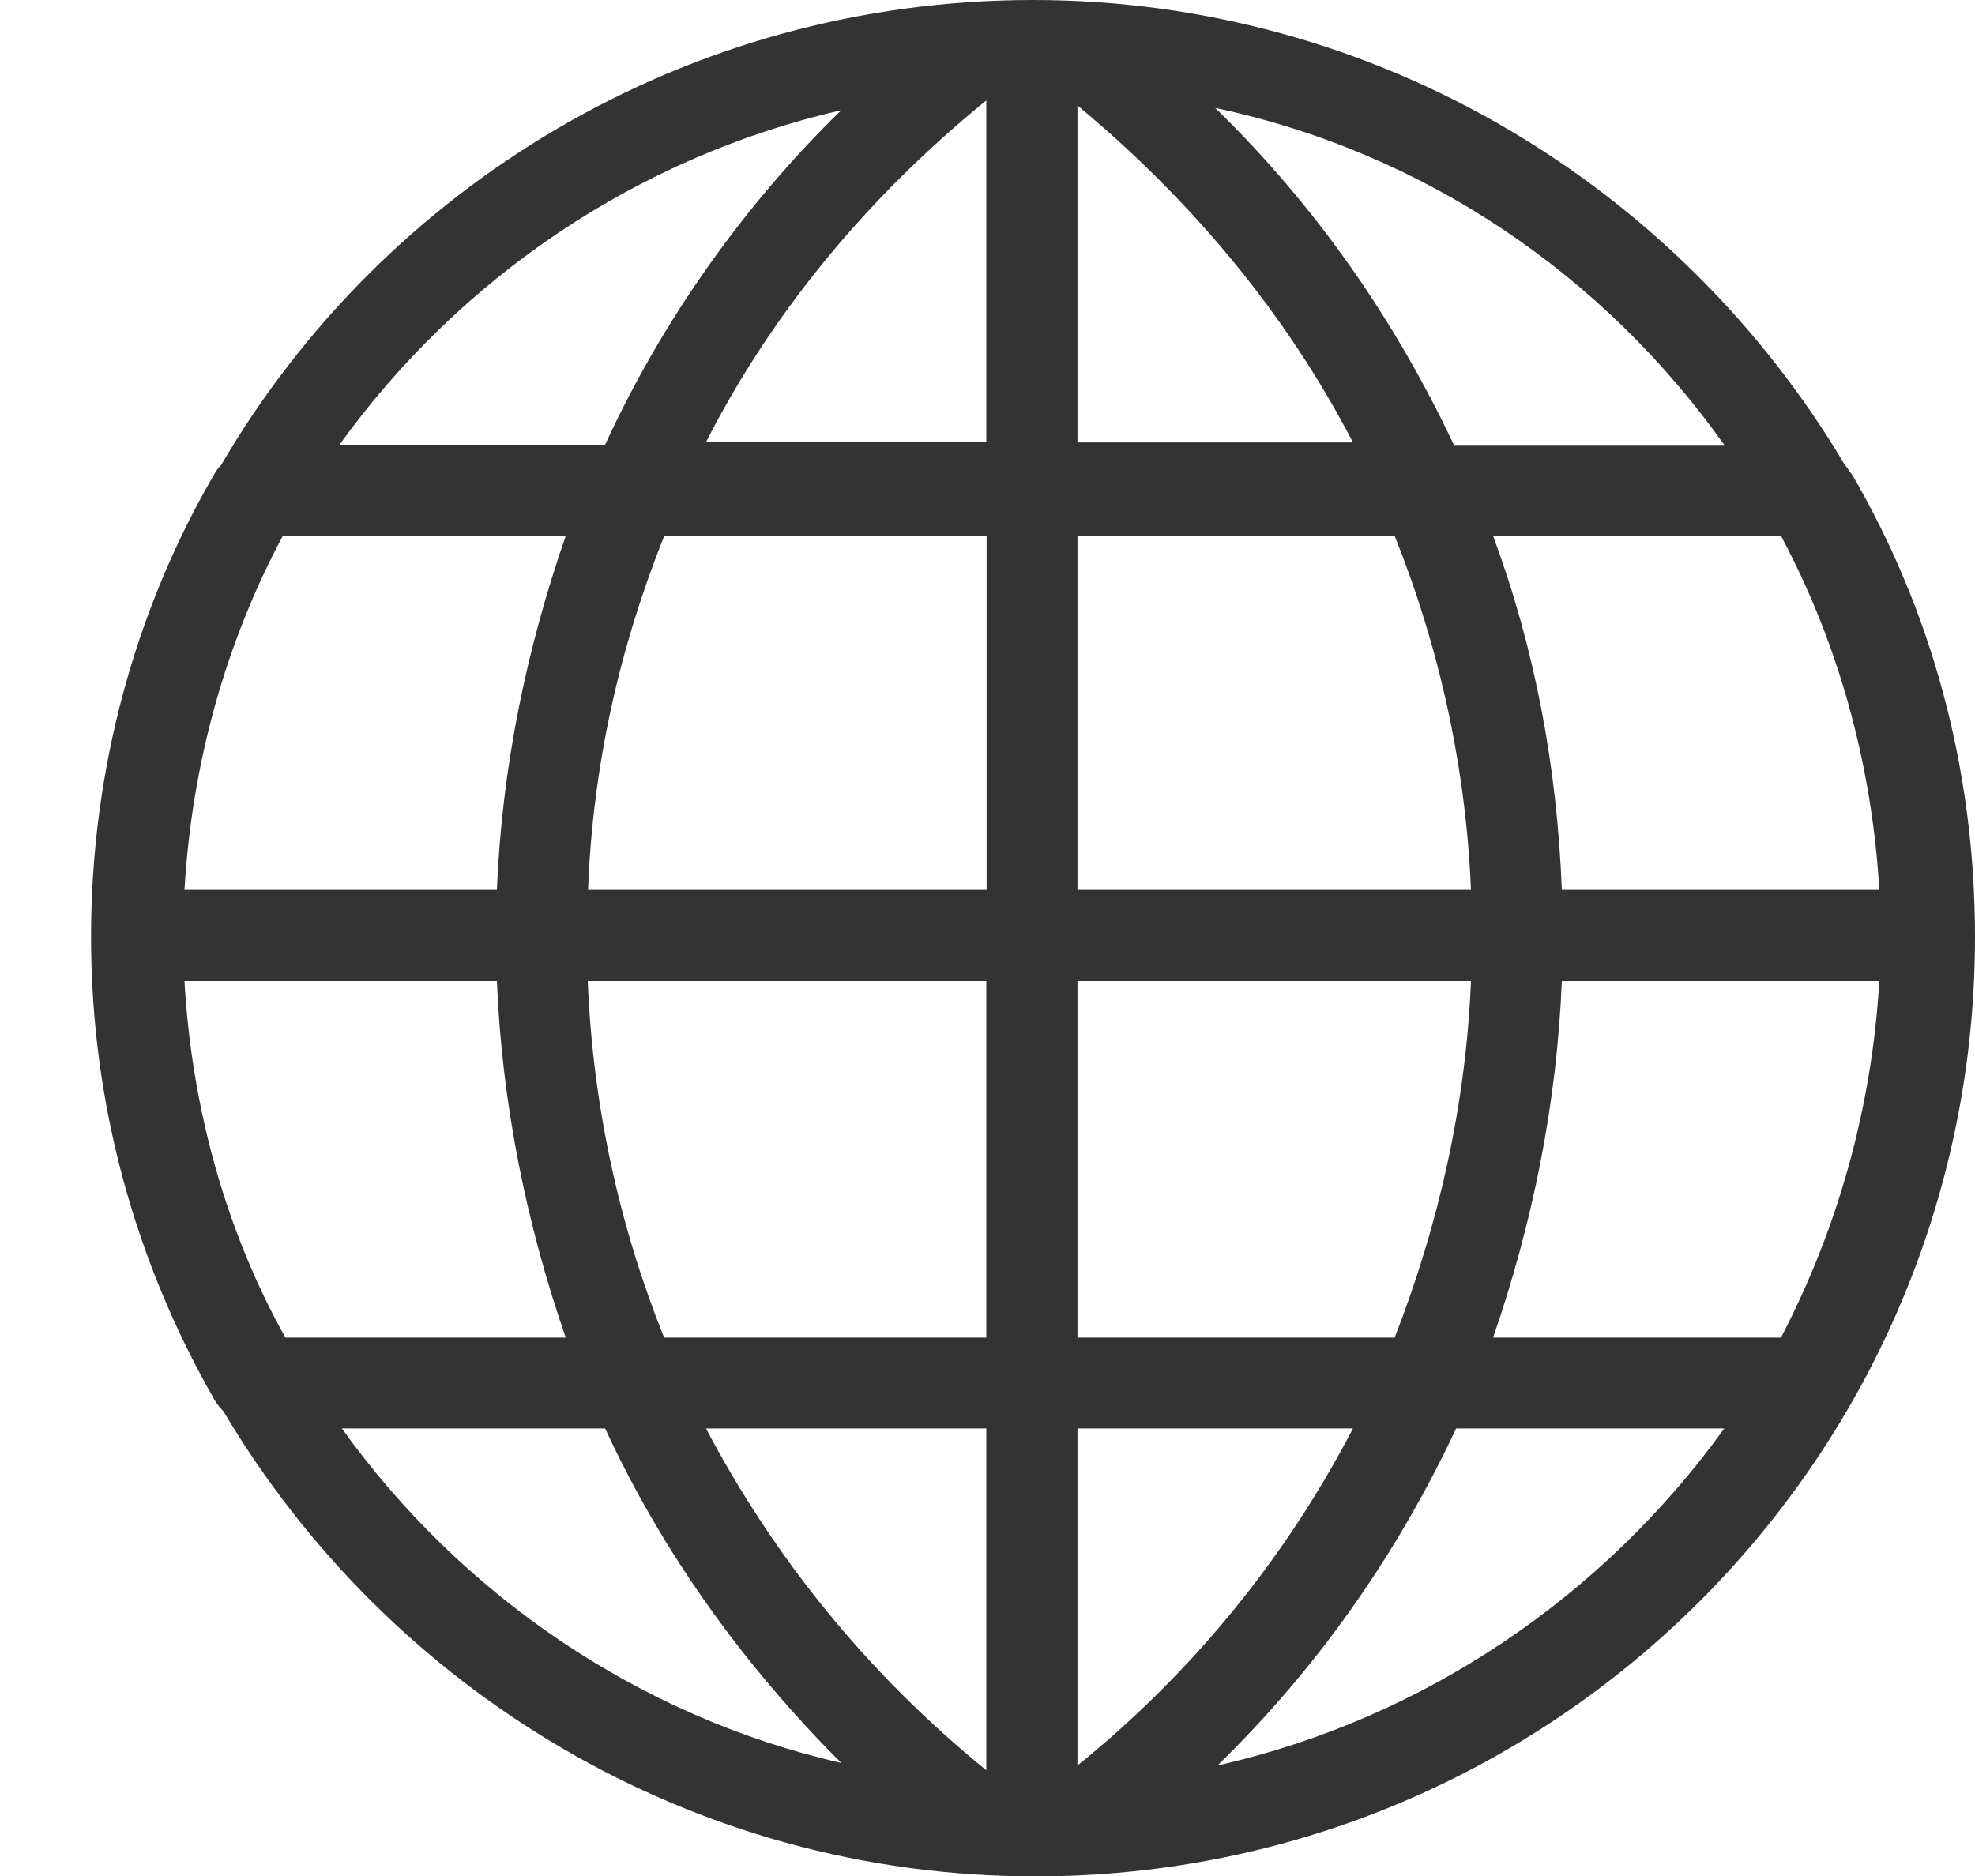 <svg width="20" height="19" viewBox="0 0 20 19" fill="none" xmlns="http://www.w3.org/2000/svg">
<path d="M2.168 14.17C1.37 12.775 0.922 11.181 0.922 9.488C0.922 7.795 1.37 6.176 2.168 4.806C2.193 4.756 2.218 4.733 2.241 4.707C3.886 1.893 6.949 0 10.461 0C13.948 0 17.011 1.893 18.681 4.707C18.706 4.733 18.732 4.781 18.755 4.806C19.553 6.176 20 7.77 20 9.488C20 14.744 15.74 19.004 10.484 19.004C6.997 19.004 3.934 17.11 2.265 14.297C2.218 14.244 2.193 14.218 2.168 14.17ZM19.031 9.936H15.816C15.766 11.181 15.517 12.401 15.12 13.547H18.035C18.607 12.449 18.955 11.229 19.031 9.936ZM18.035 5.427H15.12C15.544 6.573 15.768 7.768 15.816 9.013H19.031C18.955 7.717 18.607 6.497 18.035 5.427ZM1.868 9.013H5.032C5.083 7.768 5.332 6.573 5.729 5.427H2.864C2.292 6.497 1.944 7.717 1.868 9.013ZM5.955 9.013H9.991V5.427H6.727C6.278 6.548 6.003 7.742 5.955 9.013ZM9.988 4.504V1.017C8.794 1.988 7.82 3.16 7.149 4.479H9.988V4.504ZM10.911 1.068V4.481H13.701C13.028 3.185 12.08 2.039 10.911 1.068ZM10.911 5.427V9.013H14.896C14.845 7.768 14.573 6.548 14.123 5.427H10.911ZM14.896 9.936H10.911V13.547H14.123C14.571 12.401 14.845 11.181 14.896 9.936ZM10.911 14.467V17.881C12.082 16.935 13.028 15.764 13.701 14.467H10.911ZM9.988 17.929V14.467H7.149C7.846 15.789 8.794 16.958 9.988 17.929ZM9.988 13.547V9.936H5.952C6.003 11.206 6.275 12.426 6.725 13.547H9.988ZM5.032 9.936H1.868C1.942 11.232 2.292 12.477 2.89 13.547H5.729C5.332 12.401 5.083 11.181 5.032 9.936ZM3.438 4.504H6.128C6.7 3.259 7.523 2.087 8.519 1.116C6.453 1.591 4.658 2.811 3.438 4.504ZM12.306 1.093C13.328 2.089 14.123 3.236 14.723 4.506H17.461C16.241 2.786 14.423 1.541 12.306 1.093ZM17.461 14.467H14.746C14.149 15.738 13.351 16.884 12.329 17.881C14.423 17.408 16.241 16.163 17.461 14.467ZM8.519 17.855C7.523 16.859 6.702 15.713 6.128 14.467H3.462C4.658 16.137 6.453 17.383 8.519 17.855Z" fill="#333333"/>
</svg>
